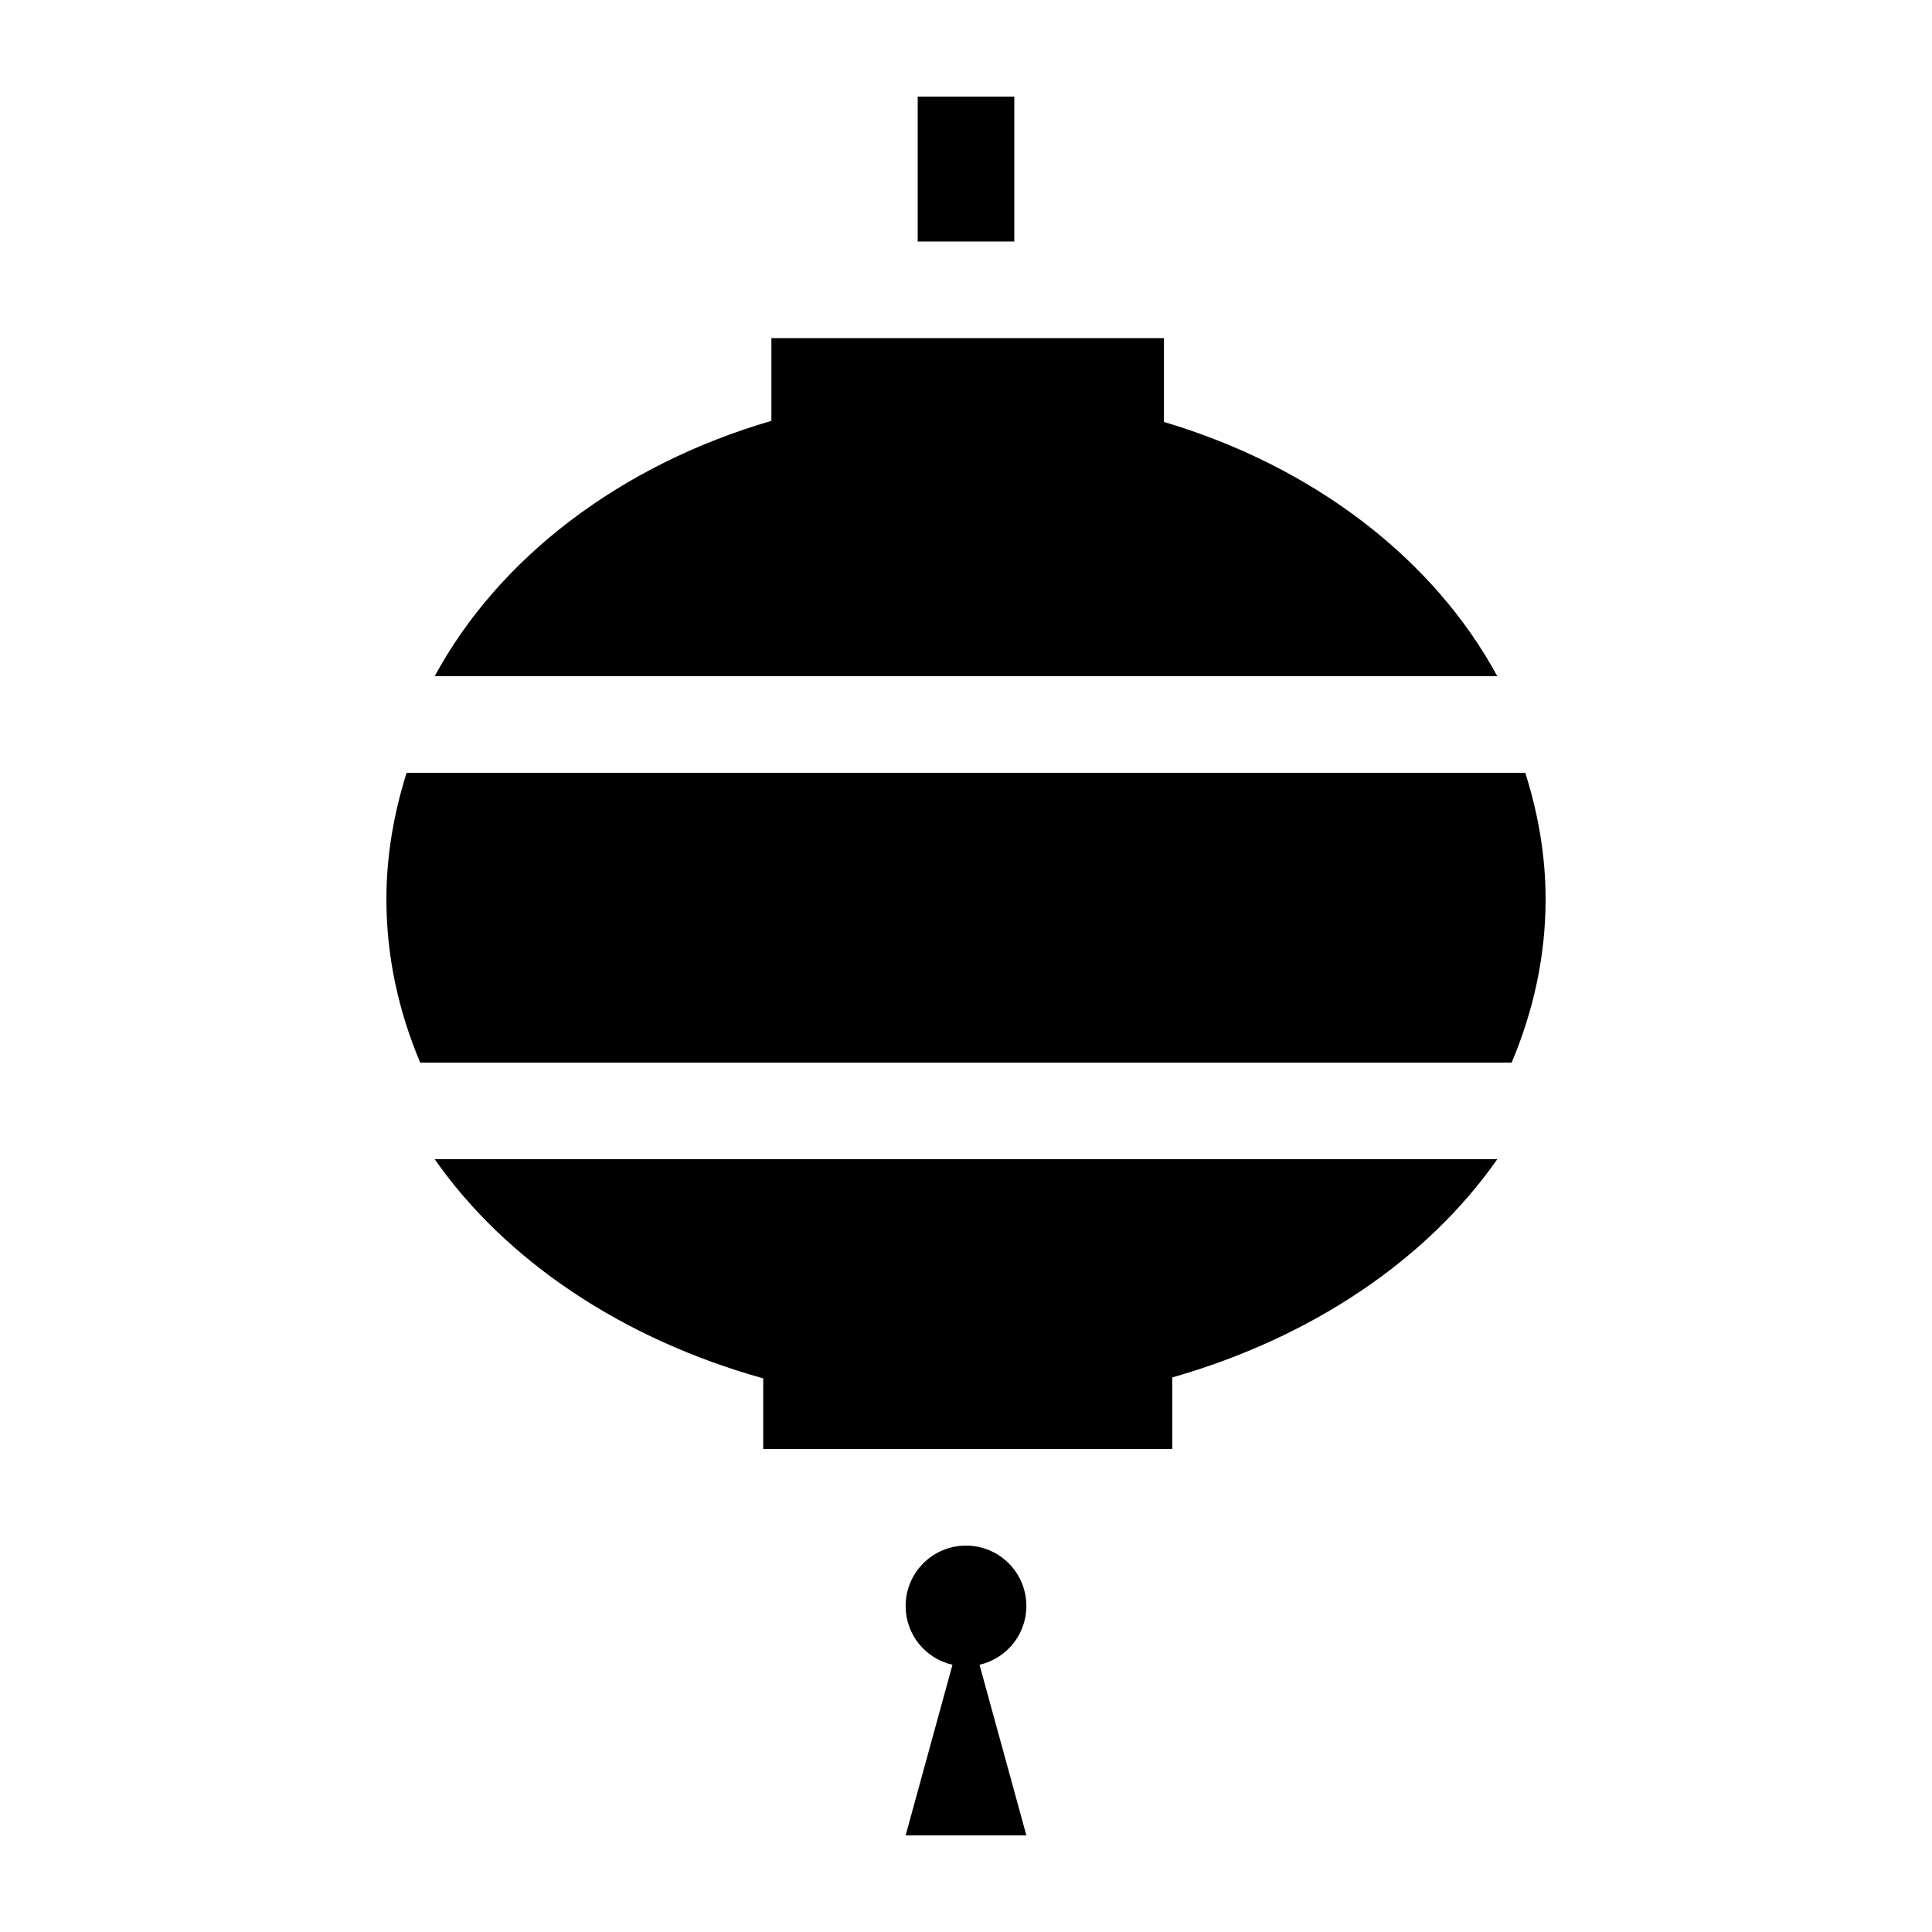<svg width="40" height="40" viewBox="0 0 40 40" fill="none" xmlns="http://www.w3.org/2000/svg" data-seed-icon="true" data-seed-icon-version="0.3.4">
  <g>
    <g>
      <path d="M21 5H19V2H21V5Z" fill="currentColor"/>
      <path d="M24.098 8.736V7H15.971V8.713C12.854 9.622 10.33 11.542 9 14H31C29.679 11.562 27.184 9.651 24.098 8.736Z" fill="currentColor"/>
      <path d="M8 18.618C8 19.807 8.253 20.942 8.7 22H31.297C31.744 20.942 32 19.807 32 18.618C32 17.711 31.845 16.837 31.579 16H8.418C8.155 16.837 8 17.711 8 18.618Z" fill="currentColor"/>
      <path d="M15.802 30V28.538C12.887 27.724 10.466 26.1 9 24H31C29.544 26.083 27.149 27.698 24.271 28.518V30H15.802Z" fill="currentColor"/>
      <path d="M21.25 33.25C21.25 32.56 20.69 32 20 32C19.31 32 18.75 32.56 18.75 33.25C18.75 33.846 19.163 34.34 19.72 34.467L18.75 38H21.25L20.28 34.467C20.833 34.34 21.25 33.846 21.25 33.25Z" fill="currentColor"/>
    </g>
  </g>
</svg>

